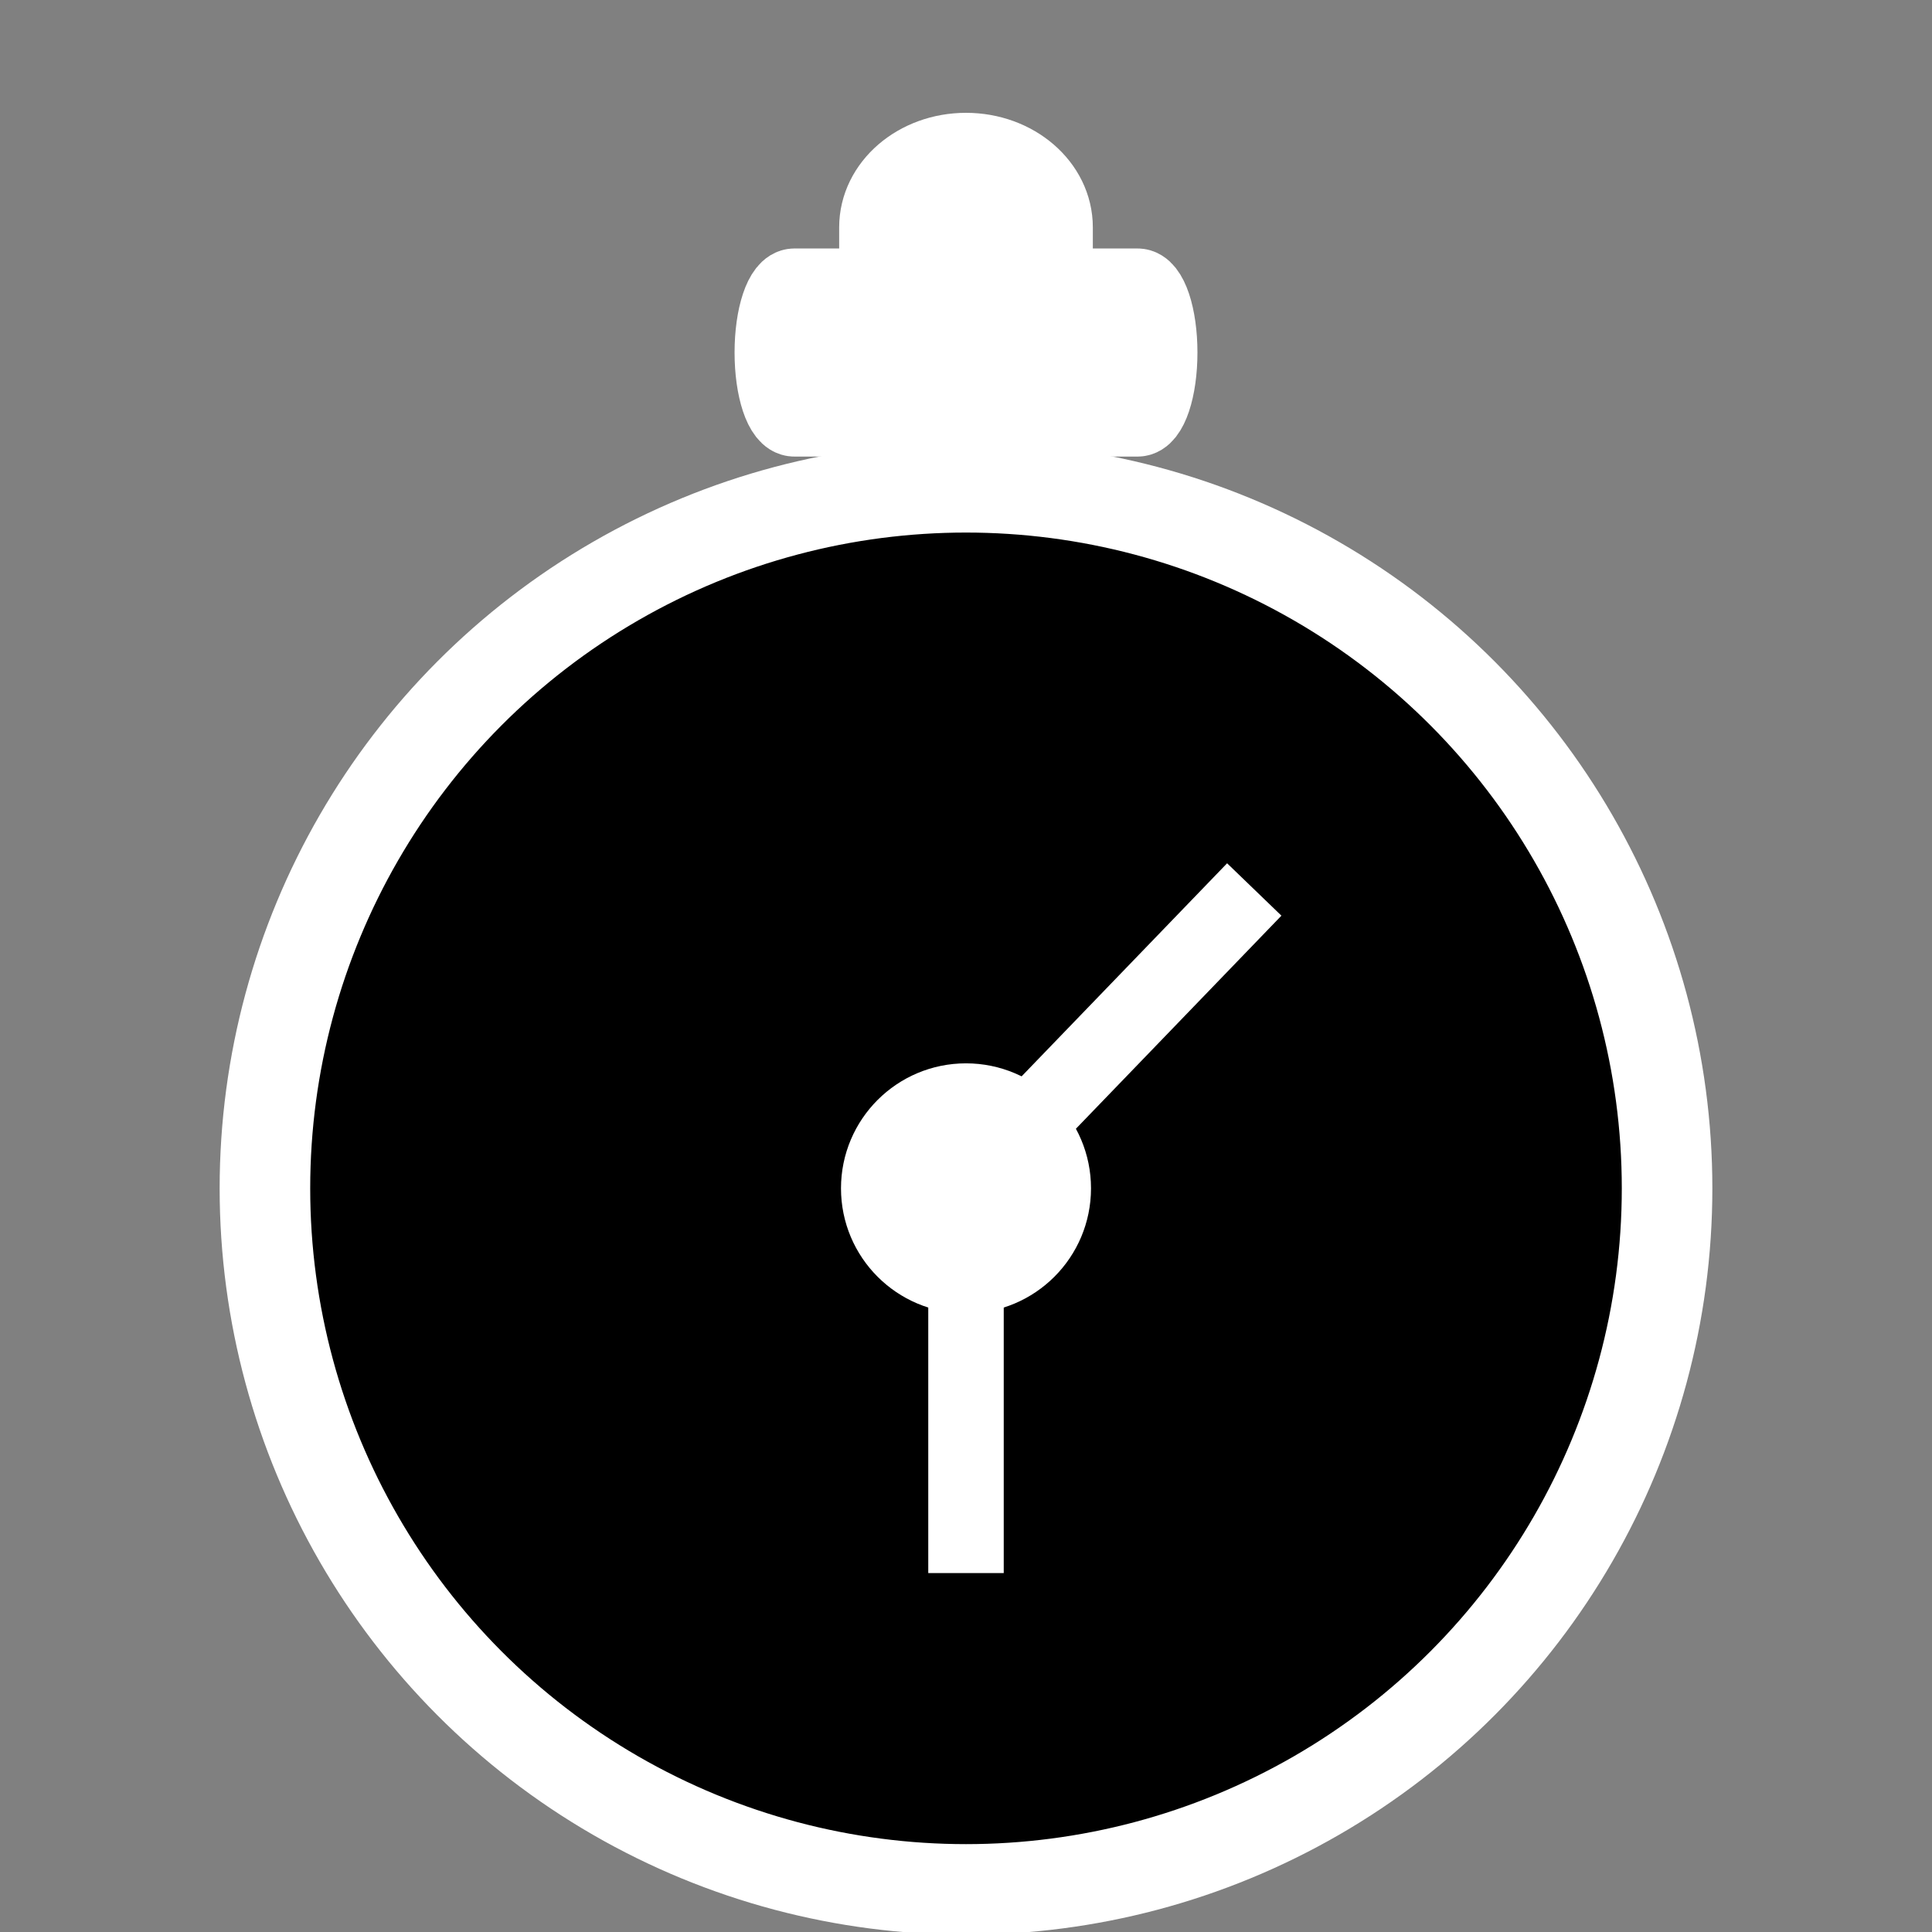 <?xml version="1.0" encoding="utf-8"?>
<!-- Generator: Adobe Illustrator 16.0.0, SVG Export Plug-In . SVG Version: 6.00 Build 0)  -->
<!DOCTYPE svg PUBLIC "-//W3C//DTD SVG 1.1//EN" "http://www.w3.org/Graphics/SVG/1.1/DTD/svg11.dtd">
<svg version="1.1" id="Layer_1" xmlns="http://www.w3.org/2000/svg" xmlns:xlink="http://www.w3.org/1999/xlink" x="0px" y="0px"
	 width="128px" height="128px" viewBox="0 0 128 128" enable-background="new 0 0 128 128" xml:space="preserve">
<rect x="0" y="0" width="128" height="128" fill="#808080" stroke="none"/>
<path fill="#FFFFFF" stroke="#FFFFFF" stroke-width="5" stroke-miterlimit="10" d="M58.097,15.064c0-2.81,2.644-5.089,5.903-5.089
	l0,0c3.262,0,5.903,2.279,5.903,5.089v18.765c0,2.811-2.642,5.09-5.903,5.09l0,0c-3.259,0-5.903-2.278-5.903-5.09V15.064z"/>
<circle stroke="#FFFFFF" stroke-width="6" stroke-miterlimit="10" cx="64" cy="78.731" r="46.448"/>
<path fill="#FFFFFF" stroke="#FFFFFF" stroke-width="5" stroke-miterlimit="10" d="M76.834,23.354c0,2.429-0.658,4.396-1.467,4.396
	H52.631c-0.808,0-1.464-1.967-1.464-4.396l0,0c0-2.424,0.656-4.392,1.464-4.392h22.736C76.176,18.962,76.834,20.93,76.834,23.354
	L76.834,23.354z"/>
<line fill="none" stroke="#FFFFFF" stroke-width="5" stroke-miterlimit="10" x1="64" y1="78.731" x2="83.098" y2="58.93"/>
<line fill="none" stroke="#FFFFFF" stroke-width="5" stroke-miterlimit="10" x1="64" y1="77.209" x2="64" y2="104.22"/>
<circle fill="#FFFFFF" stroke="#FFFFFF" stroke-width="5" stroke-miterlimit="10" cx="64" cy="78.731" r="5.782"/>
</svg>
